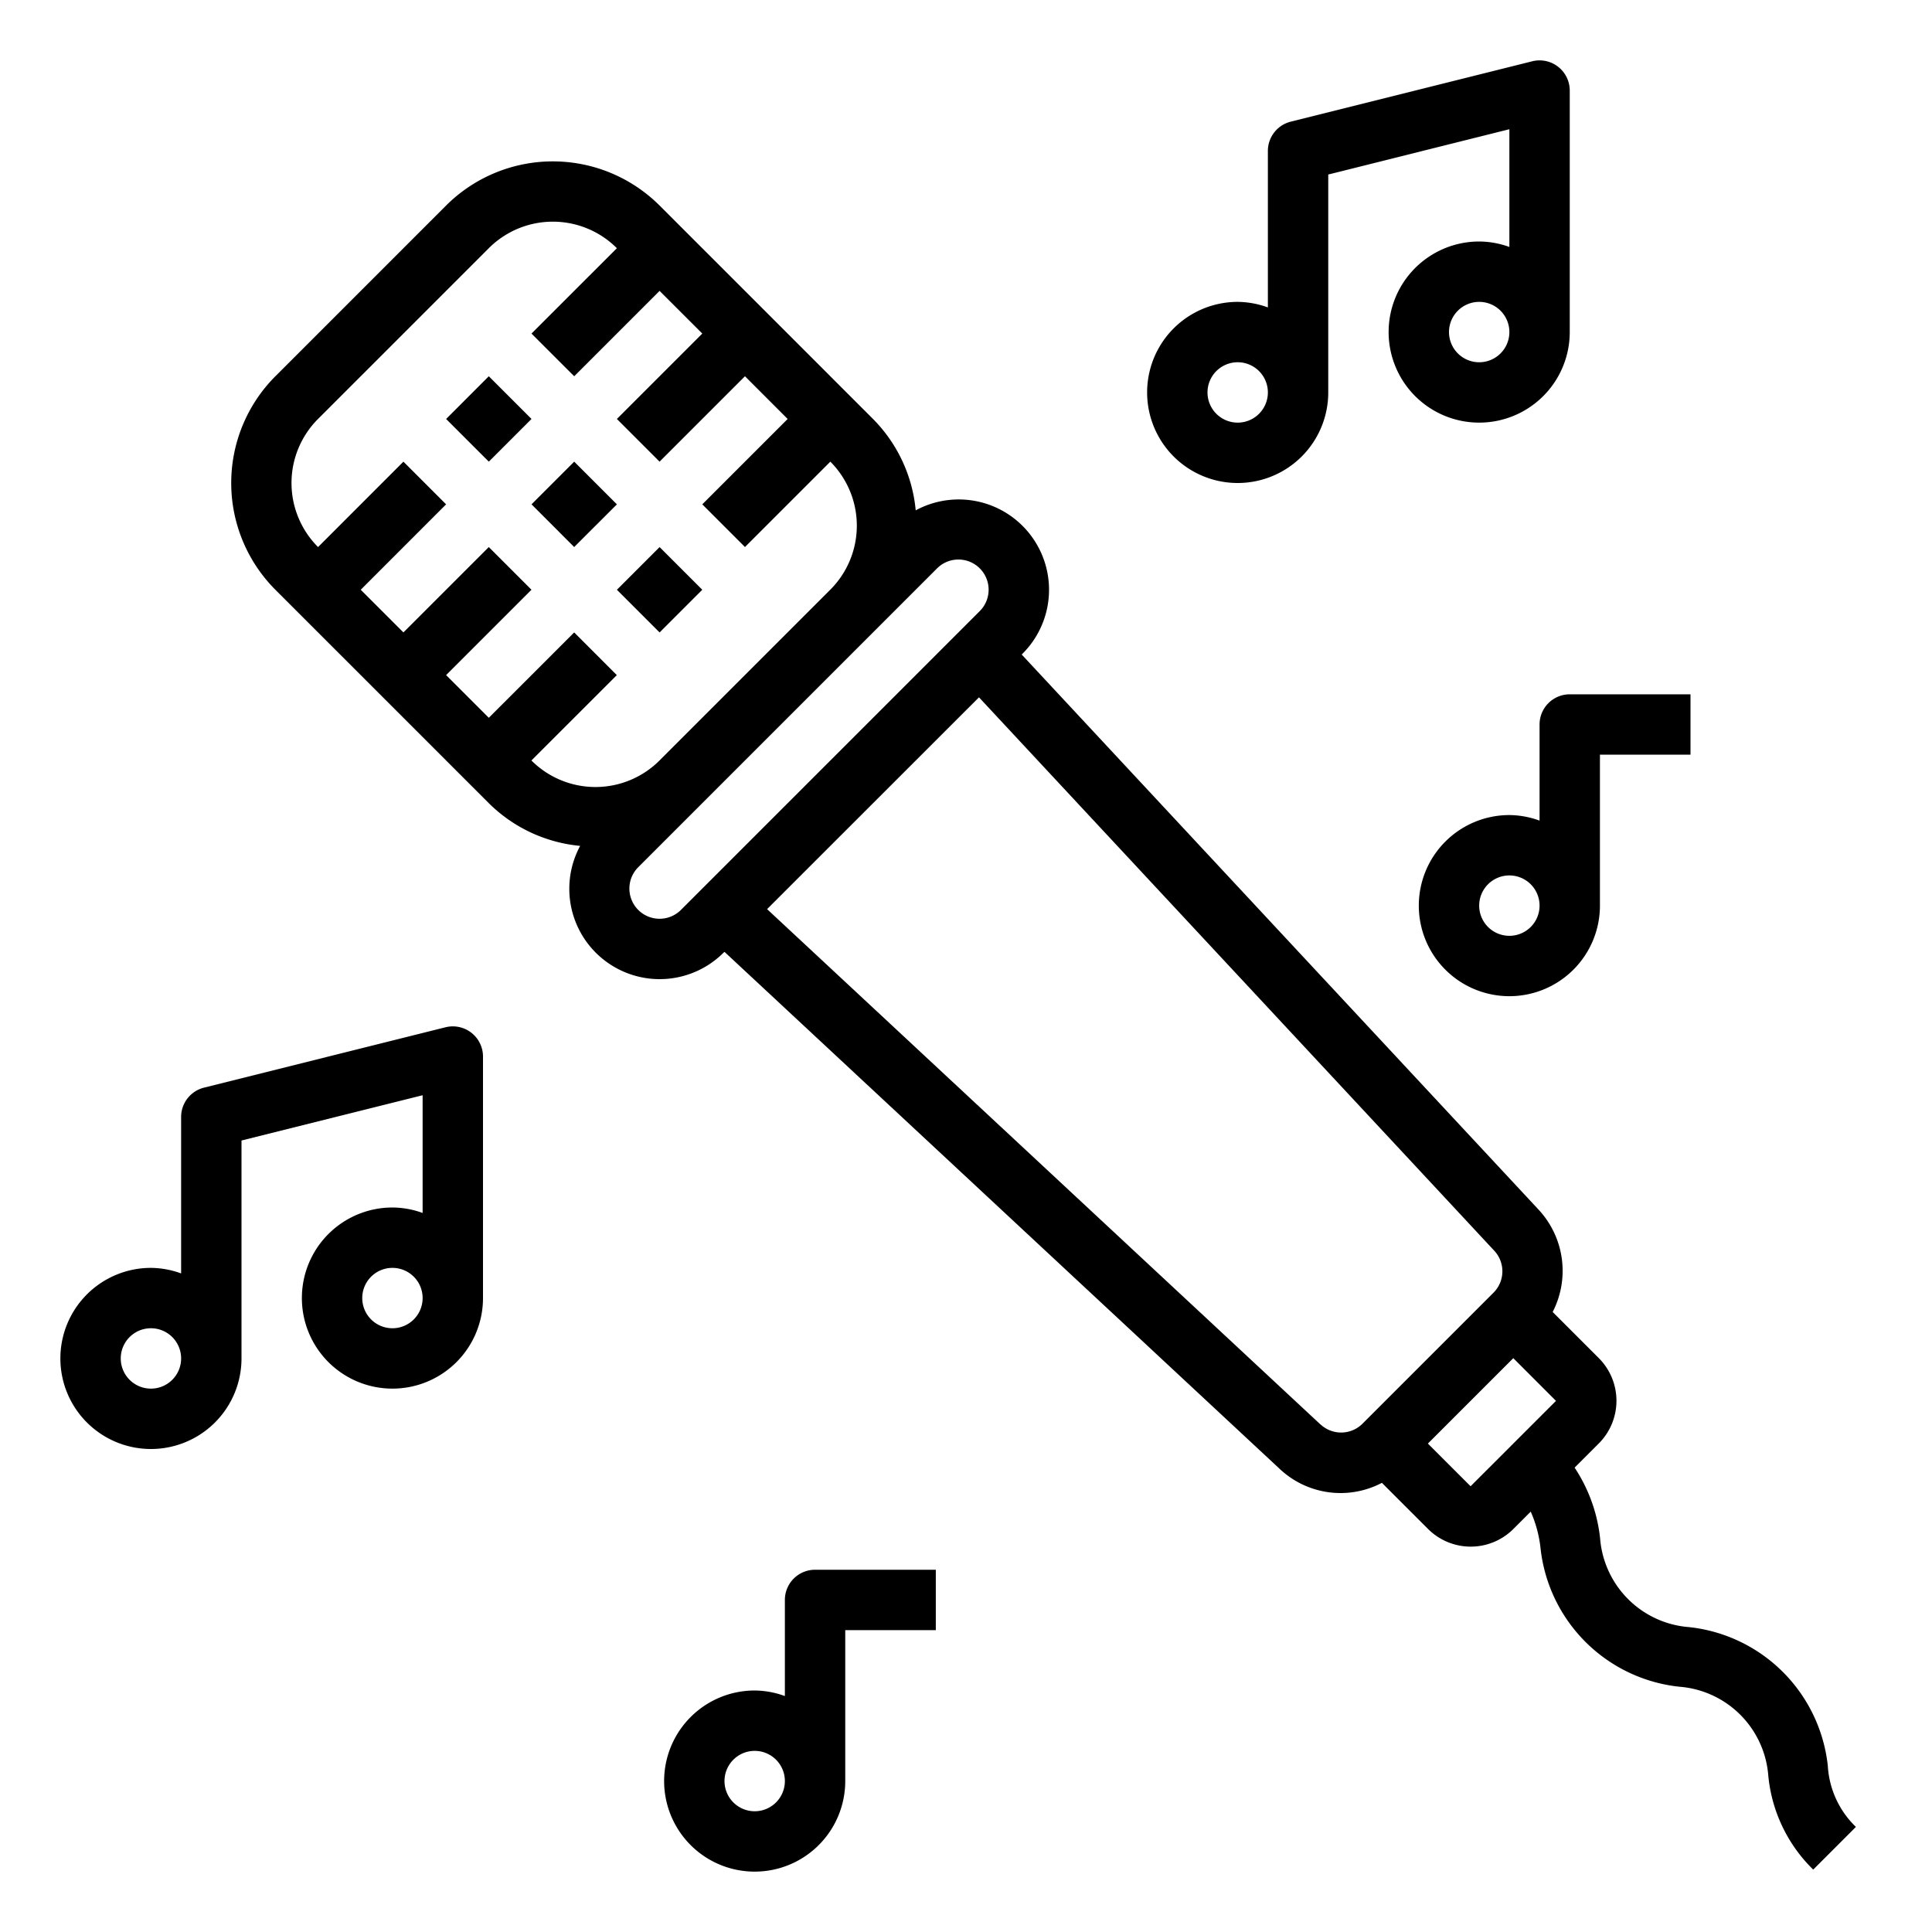 <svg xmlns="http://www.w3.org/2000/svg" viewBox="0 0 64 64" x="0px" y="0px"><g><rect x="15.192" y="12.879" width="2" height="2" transform="translate(-5.071 15.518) rotate(-45.01)"></rect><rect x="18.021" y="15.707" width="2" height="2" transform="translate(-6.243 18.339) rotate(-44.99)"></rect><rect x="20.849" y="18.536" width="2" height="2" transform="translate(-7.414 21.172) rotate(-45)"></rect><path d="M60.549,58.5a5.179,5.179,0,0,0-4.6-4.6,3.2,3.2,0,0,1-2.944-2.945,5.256,5.256,0,0,0-.844-2.338l.8-.8a2,2,0,0,0,0-2.829l-1.527-1.527a2.977,2.977,0,0,0-.471-3.395L33.845,21.682l.025-.025a2.992,2.992,0,0,0-3.536-4.751,4.945,4.945,0,0,0-1.414-3.027L21.849,6.808a5.006,5.006,0,0,0-7.071,0L9.122,12.464a5.006,5.006,0,0,0,0,7.072l7.07,7.07a4.947,4.947,0,0,0,3.026,1.415,2.993,2.993,0,0,0,4.753,3.535L24,31.532,42.383,48.651a2.941,2.941,0,0,0,3.394.47l1.528,1.527a2,2,0,0,0,2.829,0l.573-.573a4.07,4.07,0,0,1,.324,1.2,5.177,5.177,0,0,0,4.6,4.6,3.2,3.2,0,0,1,2.946,2.947,5.015,5.015,0,0,0,1.488,3.111l1.414-1.414A3.052,3.052,0,0,1,60.549,58.5ZM19.021,20.95l-2.829,2.828-1.414-1.414,2.828-2.828-1.414-1.414L13.364,20.95,11.95,19.536l2.828-2.829-1.414-1.414-2.828,2.829a3,3,0,0,1,0-4.244l5.656-5.656a3,3,0,0,1,4.243,0L17.606,11.05l1.415,1.414,2.828-2.828,1.415,1.414-2.829,2.829,1.414,1.414,2.829-2.829,1.414,1.415-2.828,2.828,1.414,1.414,2.828-2.828h0a3,3,0,0,1,0,4.24l-5.659,5.659a3,3,0,0,1-4.243,0l2.829-2.828Zm2.121,9.192a1,1,0,0,1,0-1.414l9.9-9.9a1,1,0,0,1,1.414,0,1,1,0,0,1,0,1.415l-9.9,9.9A1,1,0,0,1,21.142,30.142Zm22.6,17.045L25.411,30.116,32.43,23.1,49.5,41.432a1,1,0,0,1-.024,1.388l-4.343,4.343A1,1,0,0,1,43.746,47.187Zm3.559.633,2.829-2.829,1.414,1.415-2.829,2.828Z"></path><path d="M41,16a3,3,0,0,0,3-3V5.781l6-1.5v3.9A2.966,2.966,0,0,0,49,8a3,3,0,1,0,3,3V3a1,1,0,0,0-1.242-.97l-8,2A1,1,0,0,0,42,5v5.184A2.966,2.966,0,0,0,41,10a3,3,0,0,0,0,6Zm8-4a1,1,0,1,1,1-1A1,1,0,0,1,49,12Zm-8,0a1,1,0,1,1-1,1A1,1,0,0,1,41,12Z"></path><path d="M14.757,34.03l-8,2A1,1,0,0,0,6,37v5.184A2.966,2.966,0,0,0,5,42a3,3,0,1,0,3,3V37.781l6-1.5v3.9A2.966,2.966,0,0,0,13,40a3,3,0,1,0,3,3V35a1,1,0,0,0-1.243-.97ZM5,46a1,1,0,1,1,1-1A1,1,0,0,1,5,46Zm8-2a1,1,0,1,1,1-1A1,1,0,0,1,13,44Z"></path><path d="M51,24v3.184A2.966,2.966,0,0,0,50,27a3,3,0,1,0,3,3V25h3V23H52A1,1,0,0,0,51,24Zm-1,7a1,1,0,1,1,1-1A1,1,0,0,1,50,31Z"></path><path d="M26,53v3.184A2.966,2.966,0,0,0,25,56a3,3,0,1,0,3,3V54h3V52H27A1,1,0,0,0,26,53Zm-1,7a1,1,0,1,1,1-1A1,1,0,0,1,25,60Z"></path></g></svg>